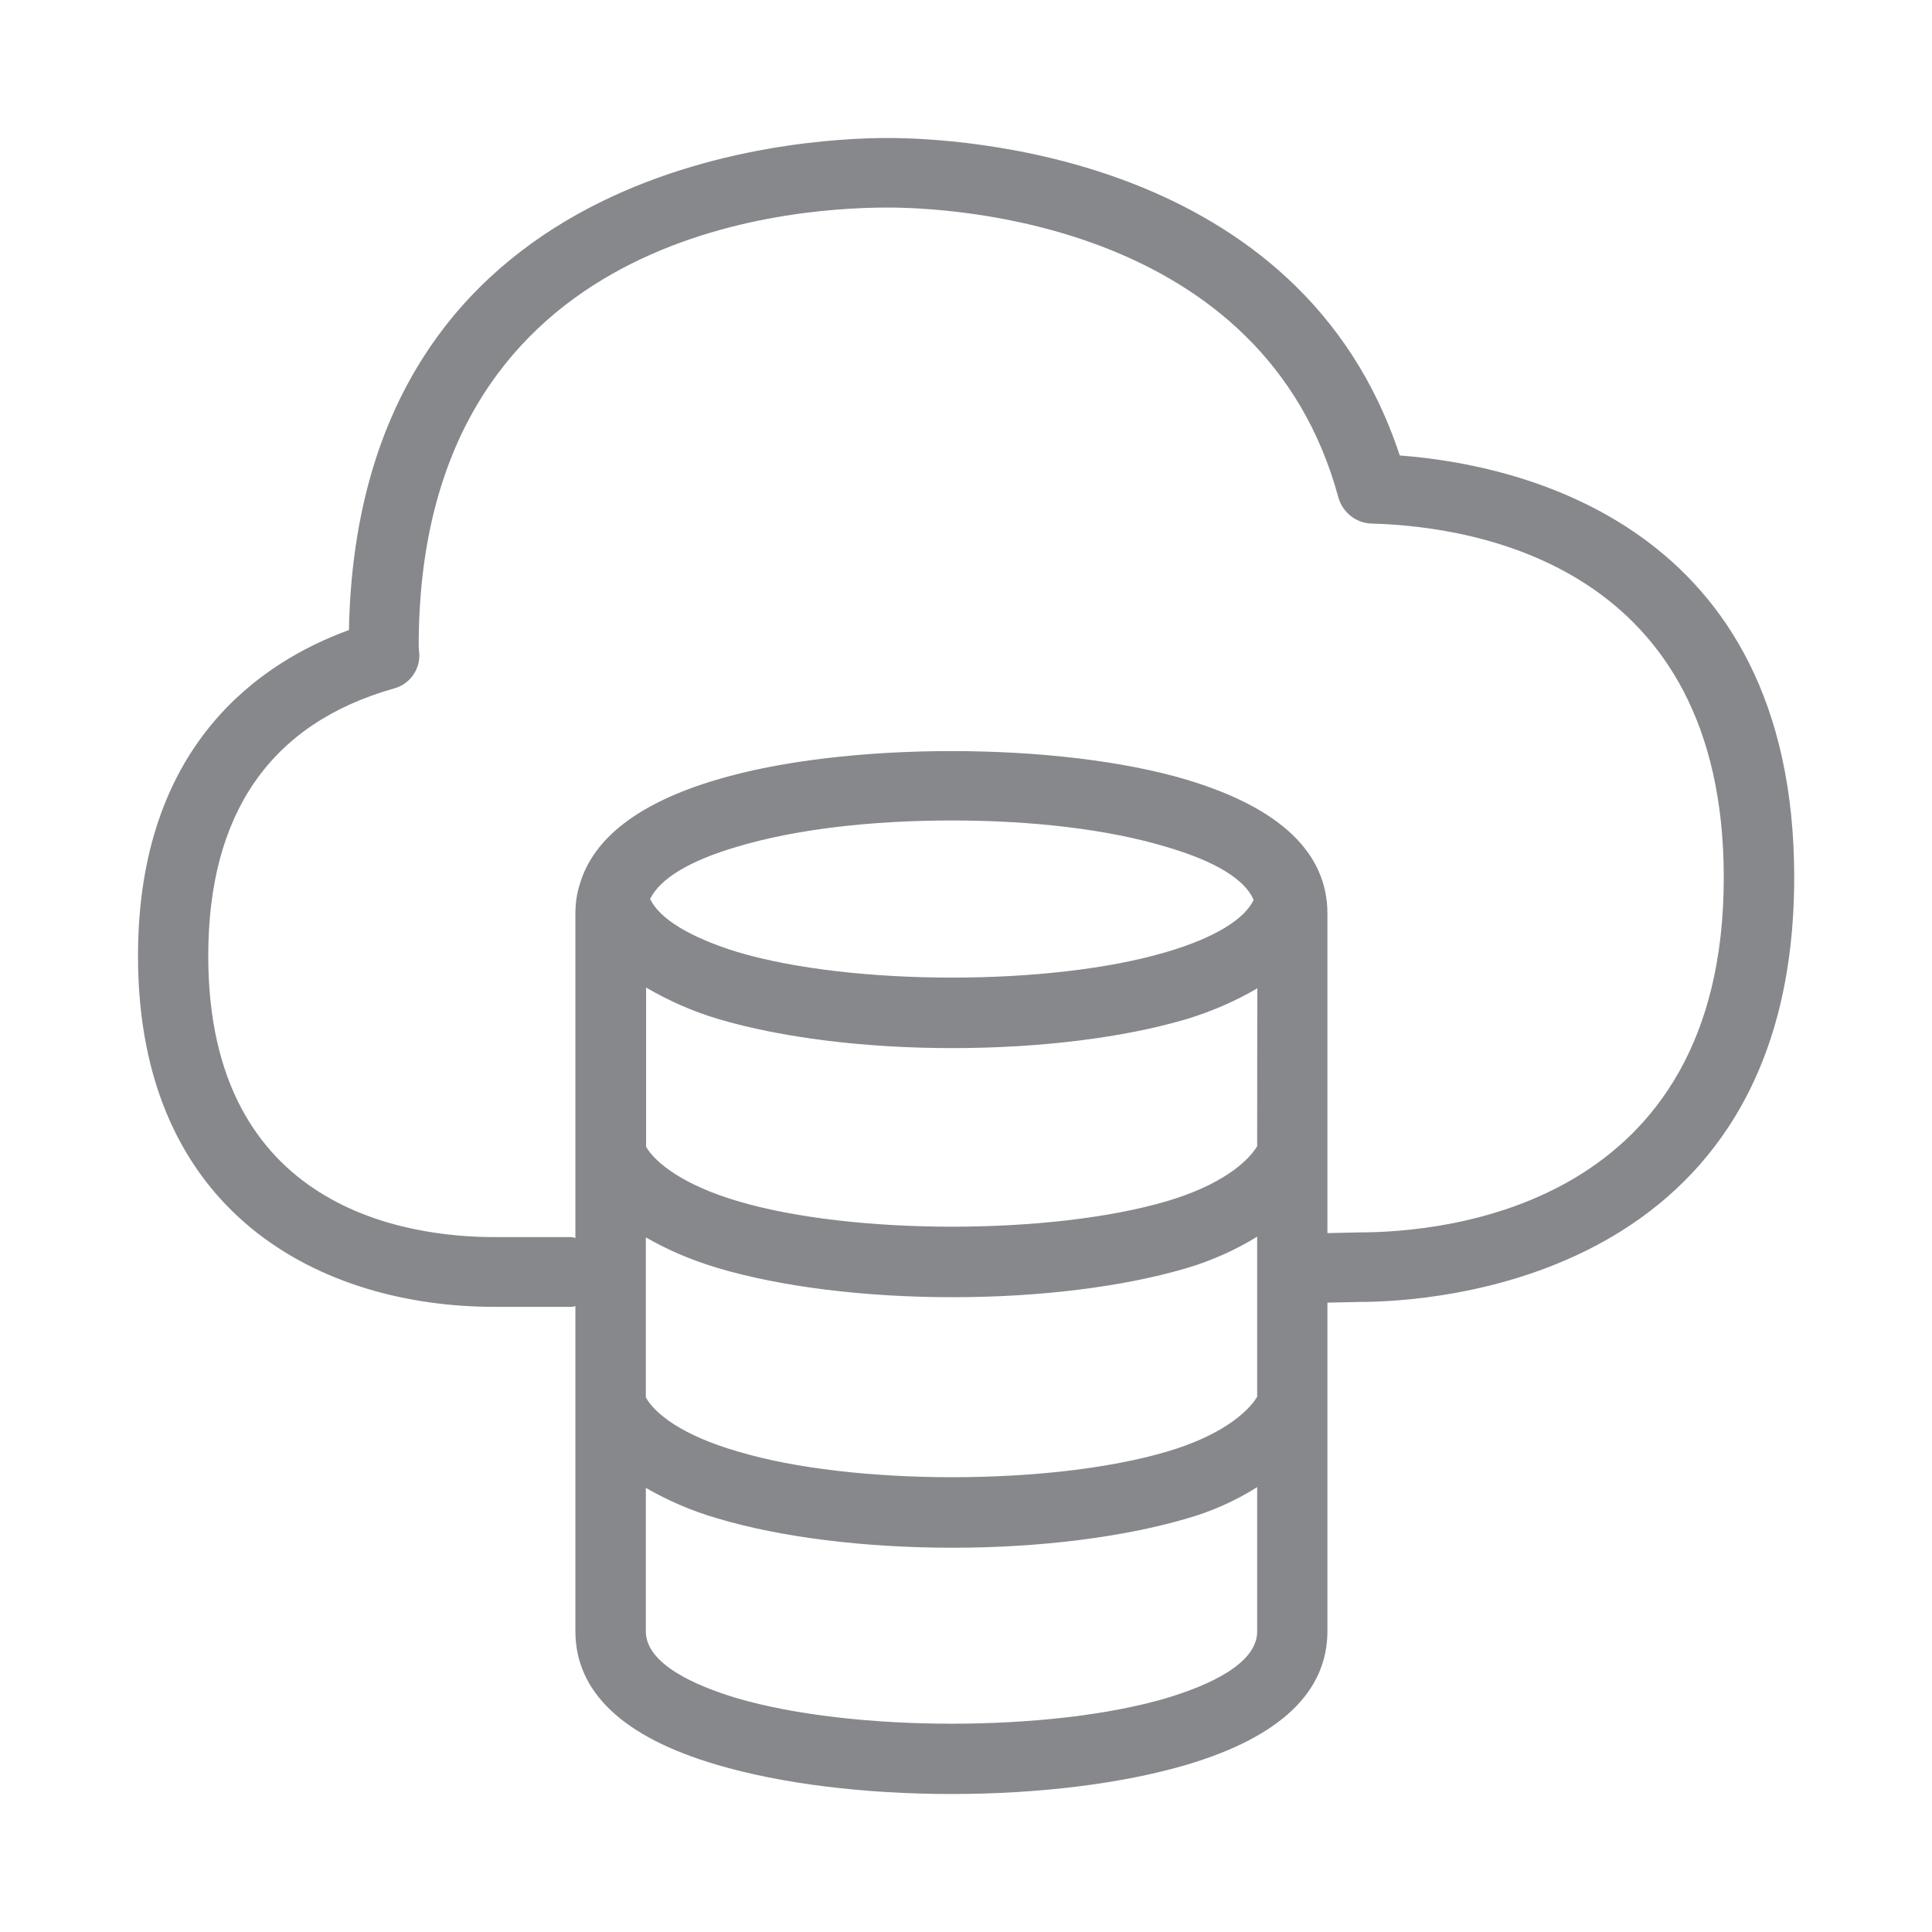 <svg width="28" height="28" viewBox="0 0 28 28" fill="none" xmlns="http://www.w3.org/2000/svg">
<path fill-rule="evenodd" clip-rule="evenodd" d="M19.695 17.861L19.238 17.871V13.24C19.238 12.362 18.554 11.707 17.198 11.3C15.344 10.747 12.232 10.747 10.388 11.3C9.258 11.635 8.595 12.147 8.4 12.823C8.359 12.953 8.339 13.097 8.339 13.237V17.94C8.318 17.94 8.298 17.929 8.288 17.929H7.168C5.911 17.929 3.018 17.537 3.018 13.855C3.018 11.785 3.923 10.484 5.709 9.978C5.928 9.92 6.078 9.722 6.078 9.497L6.068 9.364C6.068 3.462 11.266 3.008 12.864 3.008C13.763 3.008 18.319 3.209 19.398 7.215C19.463 7.43 19.654 7.581 19.876 7.588C21.413 7.629 24.982 8.213 24.982 12.714C24.986 17.499 20.938 17.861 19.695 17.861ZM9.422 13.028C9.565 12.735 9.992 12.475 10.675 12.274C11.512 12.021 12.612 11.891 13.797 11.891C14.968 11.891 16.068 12.021 16.905 12.274C17.414 12.424 18.005 12.666 18.169 13.042C18.035 13.325 17.595 13.595 16.905 13.797C15.245 14.292 12.349 14.292 10.685 13.797C9.992 13.582 9.555 13.312 9.422 13.028ZM18.22 16.611C18.076 16.854 17.67 17.185 16.915 17.407C15.245 17.902 12.349 17.902 10.689 17.407C9.903 17.175 9.497 16.85 9.364 16.621V14.312C9.691 14.504 10.04 14.658 10.405 14.767C11.324 15.04 12.537 15.19 13.8 15.19C15.074 15.19 16.287 15.04 17.205 14.767C17.561 14.658 17.902 14.511 18.223 14.323C18.22 14.319 18.22 16.611 18.22 16.611ZM18.22 20.242C18.076 20.484 17.67 20.815 16.915 21.037C15.245 21.533 12.349 21.533 10.696 21.037C9.89 20.805 9.493 20.491 9.36 20.252V17.933C9.657 18.104 9.992 18.254 10.402 18.377C11.321 18.65 12.533 18.8 13.807 18.8C15.071 18.8 16.283 18.65 17.202 18.377C17.561 18.271 17.902 18.117 18.22 17.923V20.242ZM18.22 23.643C18.22 24.118 17.506 24.429 16.905 24.61C15.231 25.105 12.359 25.105 10.675 24.61C10.074 24.429 9.36 24.115 9.36 23.643V21.563C9.657 21.734 9.992 21.888 10.402 22.007C11.321 22.281 12.533 22.431 13.807 22.431C15.071 22.431 16.283 22.277 17.202 22.007C17.561 21.905 17.905 21.751 18.22 21.553V23.643ZM20.286 6.601C18.848 2.222 13.865 2 12.864 2C11.57 2 5.19 2.342 5.057 9.131C3.773 9.599 2 10.798 2 13.855C2 17.608 4.671 18.94 7.168 18.94H8.288C8.308 18.94 8.318 18.93 8.339 18.93V23.64C8.339 24.518 9.022 25.174 10.388 25.576C11.314 25.85 12.519 26 13.793 26C15.057 26 16.27 25.85 17.198 25.576C18.554 25.174 19.238 24.518 19.238 23.64V18.879L19.695 18.869C20.754 18.869 26.003 18.575 26.003 12.714C26.003 7.591 22.007 6.73 20.286 6.601Z" fill="#86888C"/>
</svg>
